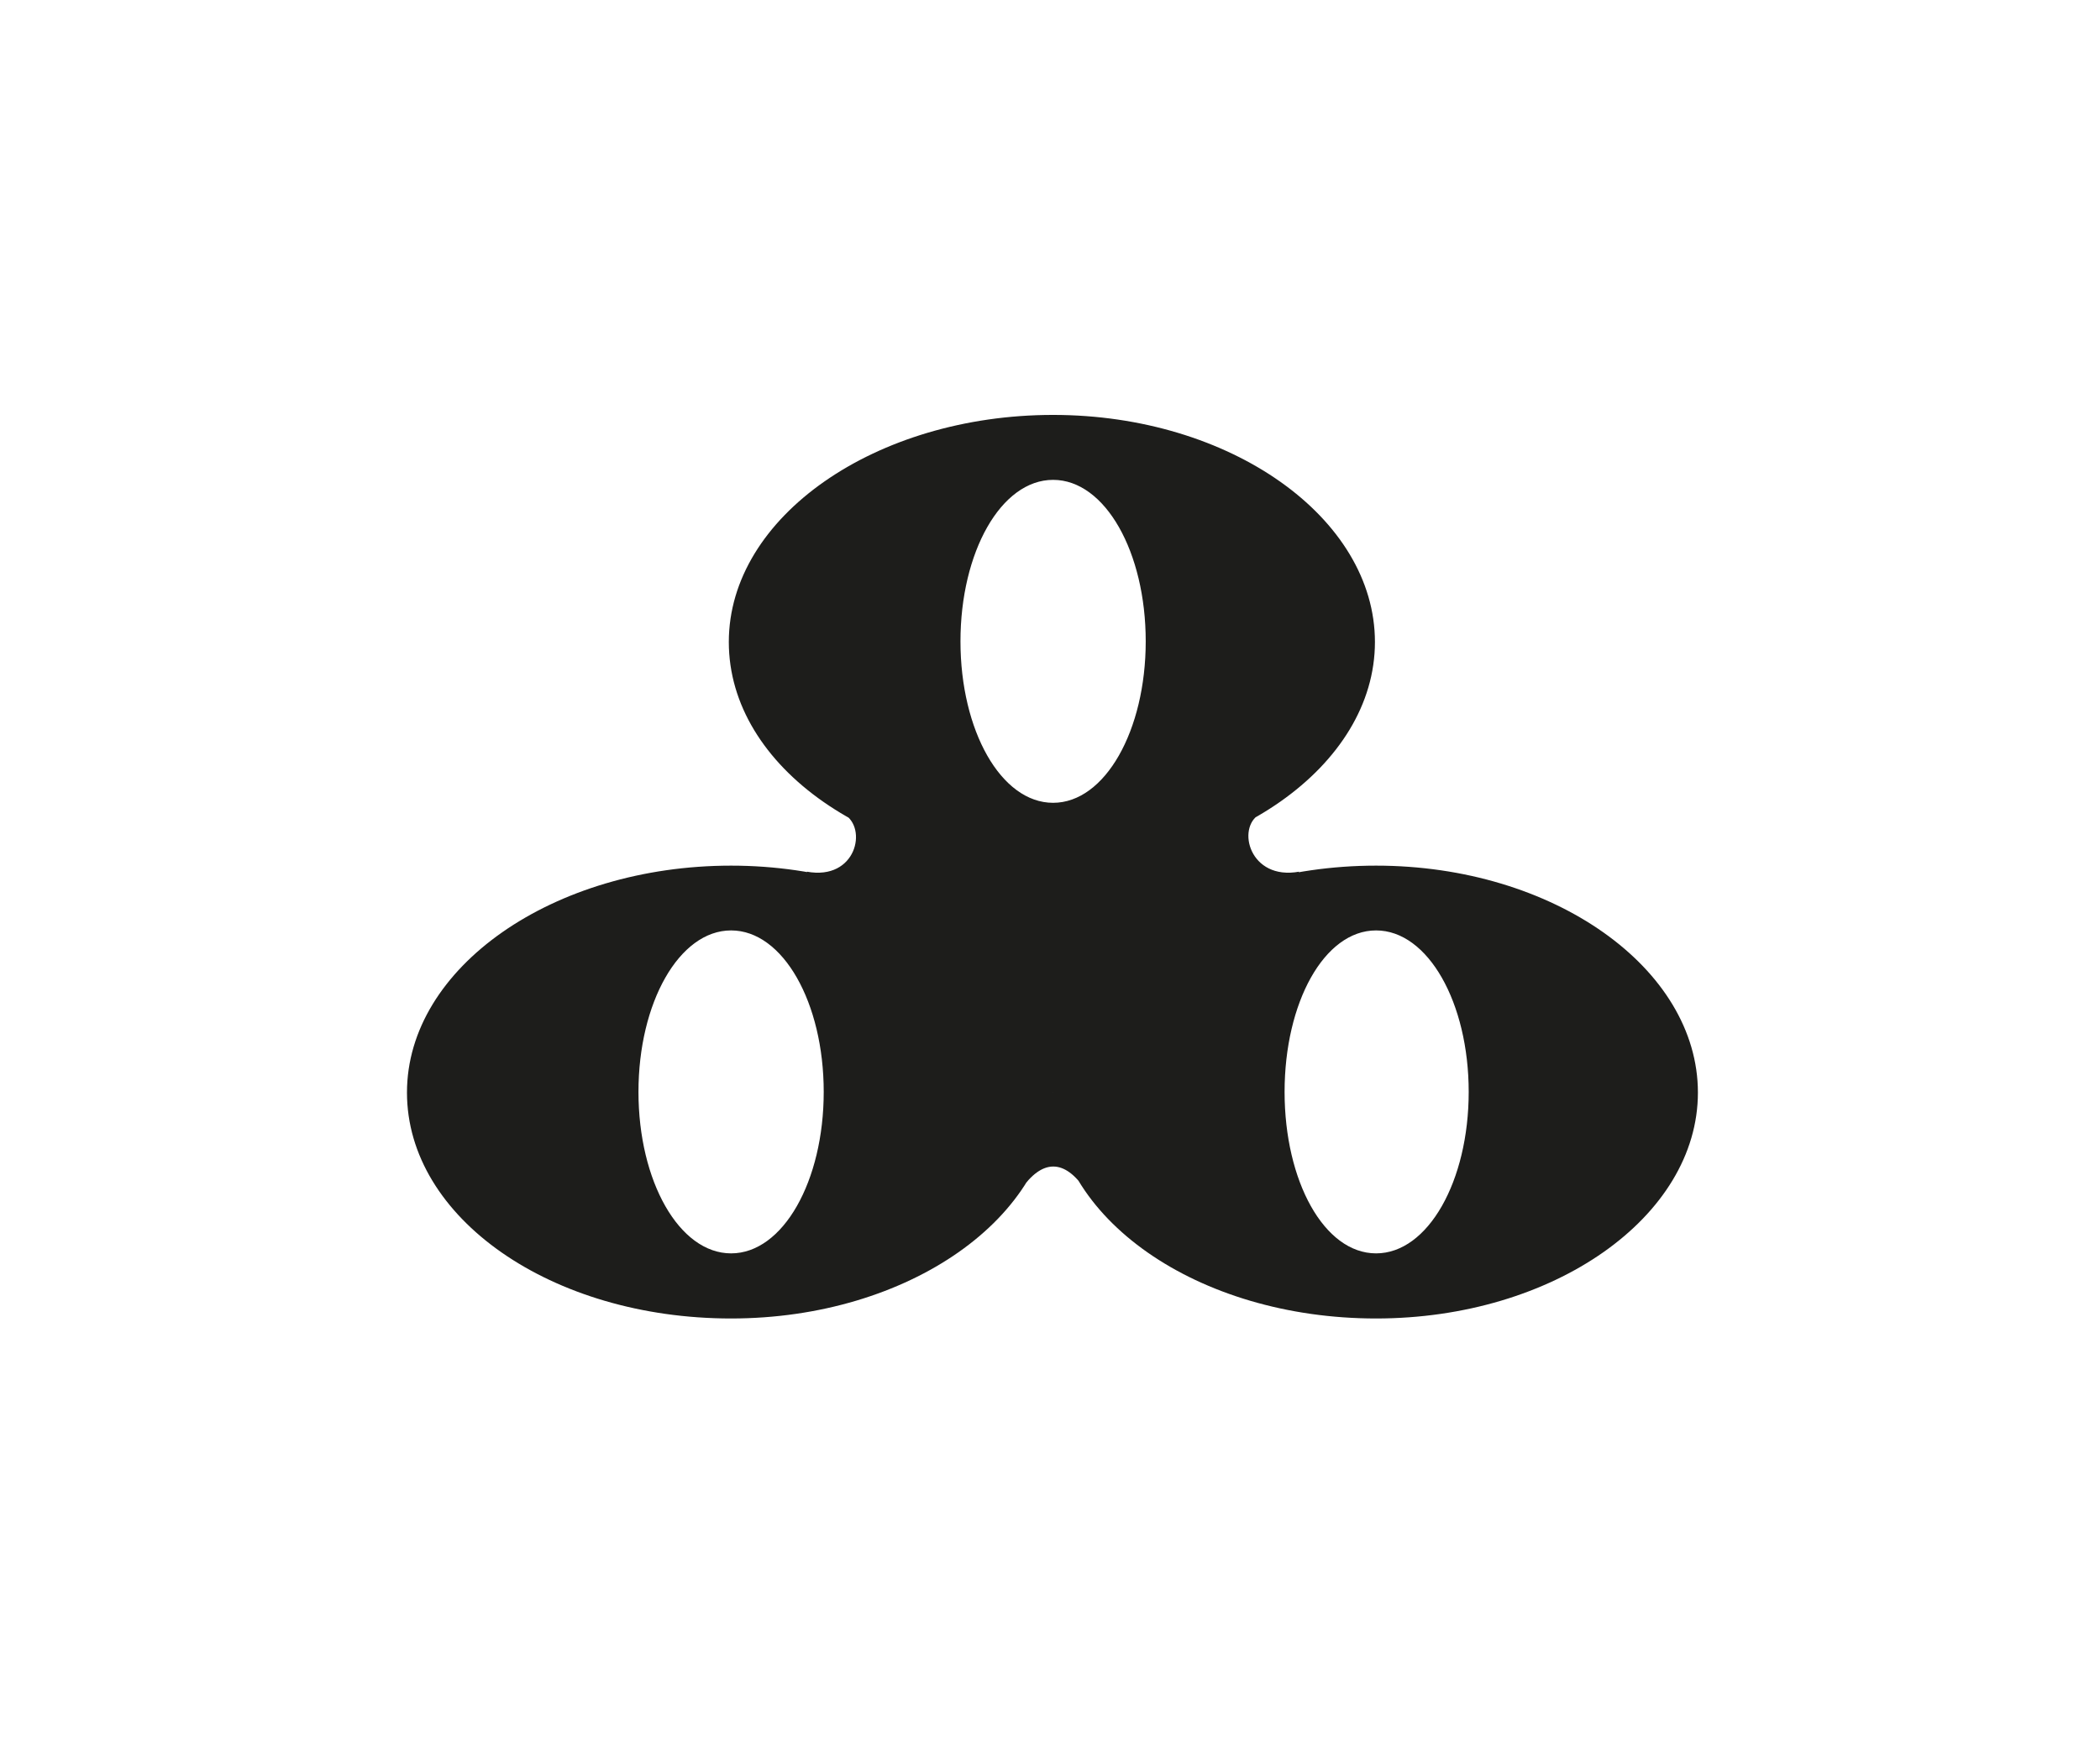 <svg id="Ebene_1" data-name="Ebene 1" xmlns="http://www.w3.org/2000/svg" xmlns:xlink="http://www.w3.org/1999/xlink" viewBox="0 0 129 107">
  <defs>
    <style>
      .cls-1 {
        fill: none;
      }

      .cls-2 {
        fill: #fff;
      }

      .cls-3 {
        clip-path: url(#clip-path);
      }

      .cls-4 {
        fill: #1d1d1b;
      }
    </style>
    <clipPath id="clip-path" transform="translate(-177 -197)">
      <rect class="cls-1" x="202" y="222.49" width="79.3" height="55.51"/>
    </clipPath>
  </defs>
  <title>12</title>
  <rect class="cls-2" width="129" height="107"/>
  <g class="cls-3">
    <path class="cls-4" d="M241.69,250.32c10.89,0,19.77-6.25,19.77-13.88s-8.88-13.95-19.77-13.95-19.92,6.25-19.92,13.95,8.88,13.88,19.92,13.88M221.91,278c10.9,0,19.78-6.24,19.78-13.88s-8.88-13.94-19.78-13.94S202,256.42,202,264.12,210.88,278,221.91,278m0-4c-3.19,0-5.69-4.44-5.69-9.92s2.5-9.92,5.69-9.92,5.69,4.44,5.69,9.92-2.5,9.92-5.69,9.92m19.78-9.92v-17.2l-12.84.14c1.46.83.76,4.09-2.29,3.53Zm0,0,15.12-13.53c-3.05.56-3.88-2.7-2.43-3.53l-12.69-.14ZM261.53,278c10.89,0,19.77-6.24,19.77-13.88s-8.88-13.94-19.77-13.94-19.84,6.24-19.84,13.94S250.57,278,261.53,278m0-4c-3.19,0-5.62-4.44-5.62-9.92s2.43-9.92,5.62-9.92,5.69,4.44,5.69,9.92-2.5,9.92-5.69,9.92m-19.84-27.68c-3.2,0-5.69-4.44-5.69-9.92s2.49-9.92,5.69-9.92,5.69,4.44,5.69,9.92-2.5,9.92-5.69,9.92m-2,23.8c1.32-1.94,2.71-1.94,4,0l-2-6Z" transform="translate(-177 -197)"/>
  </g>
</svg>
